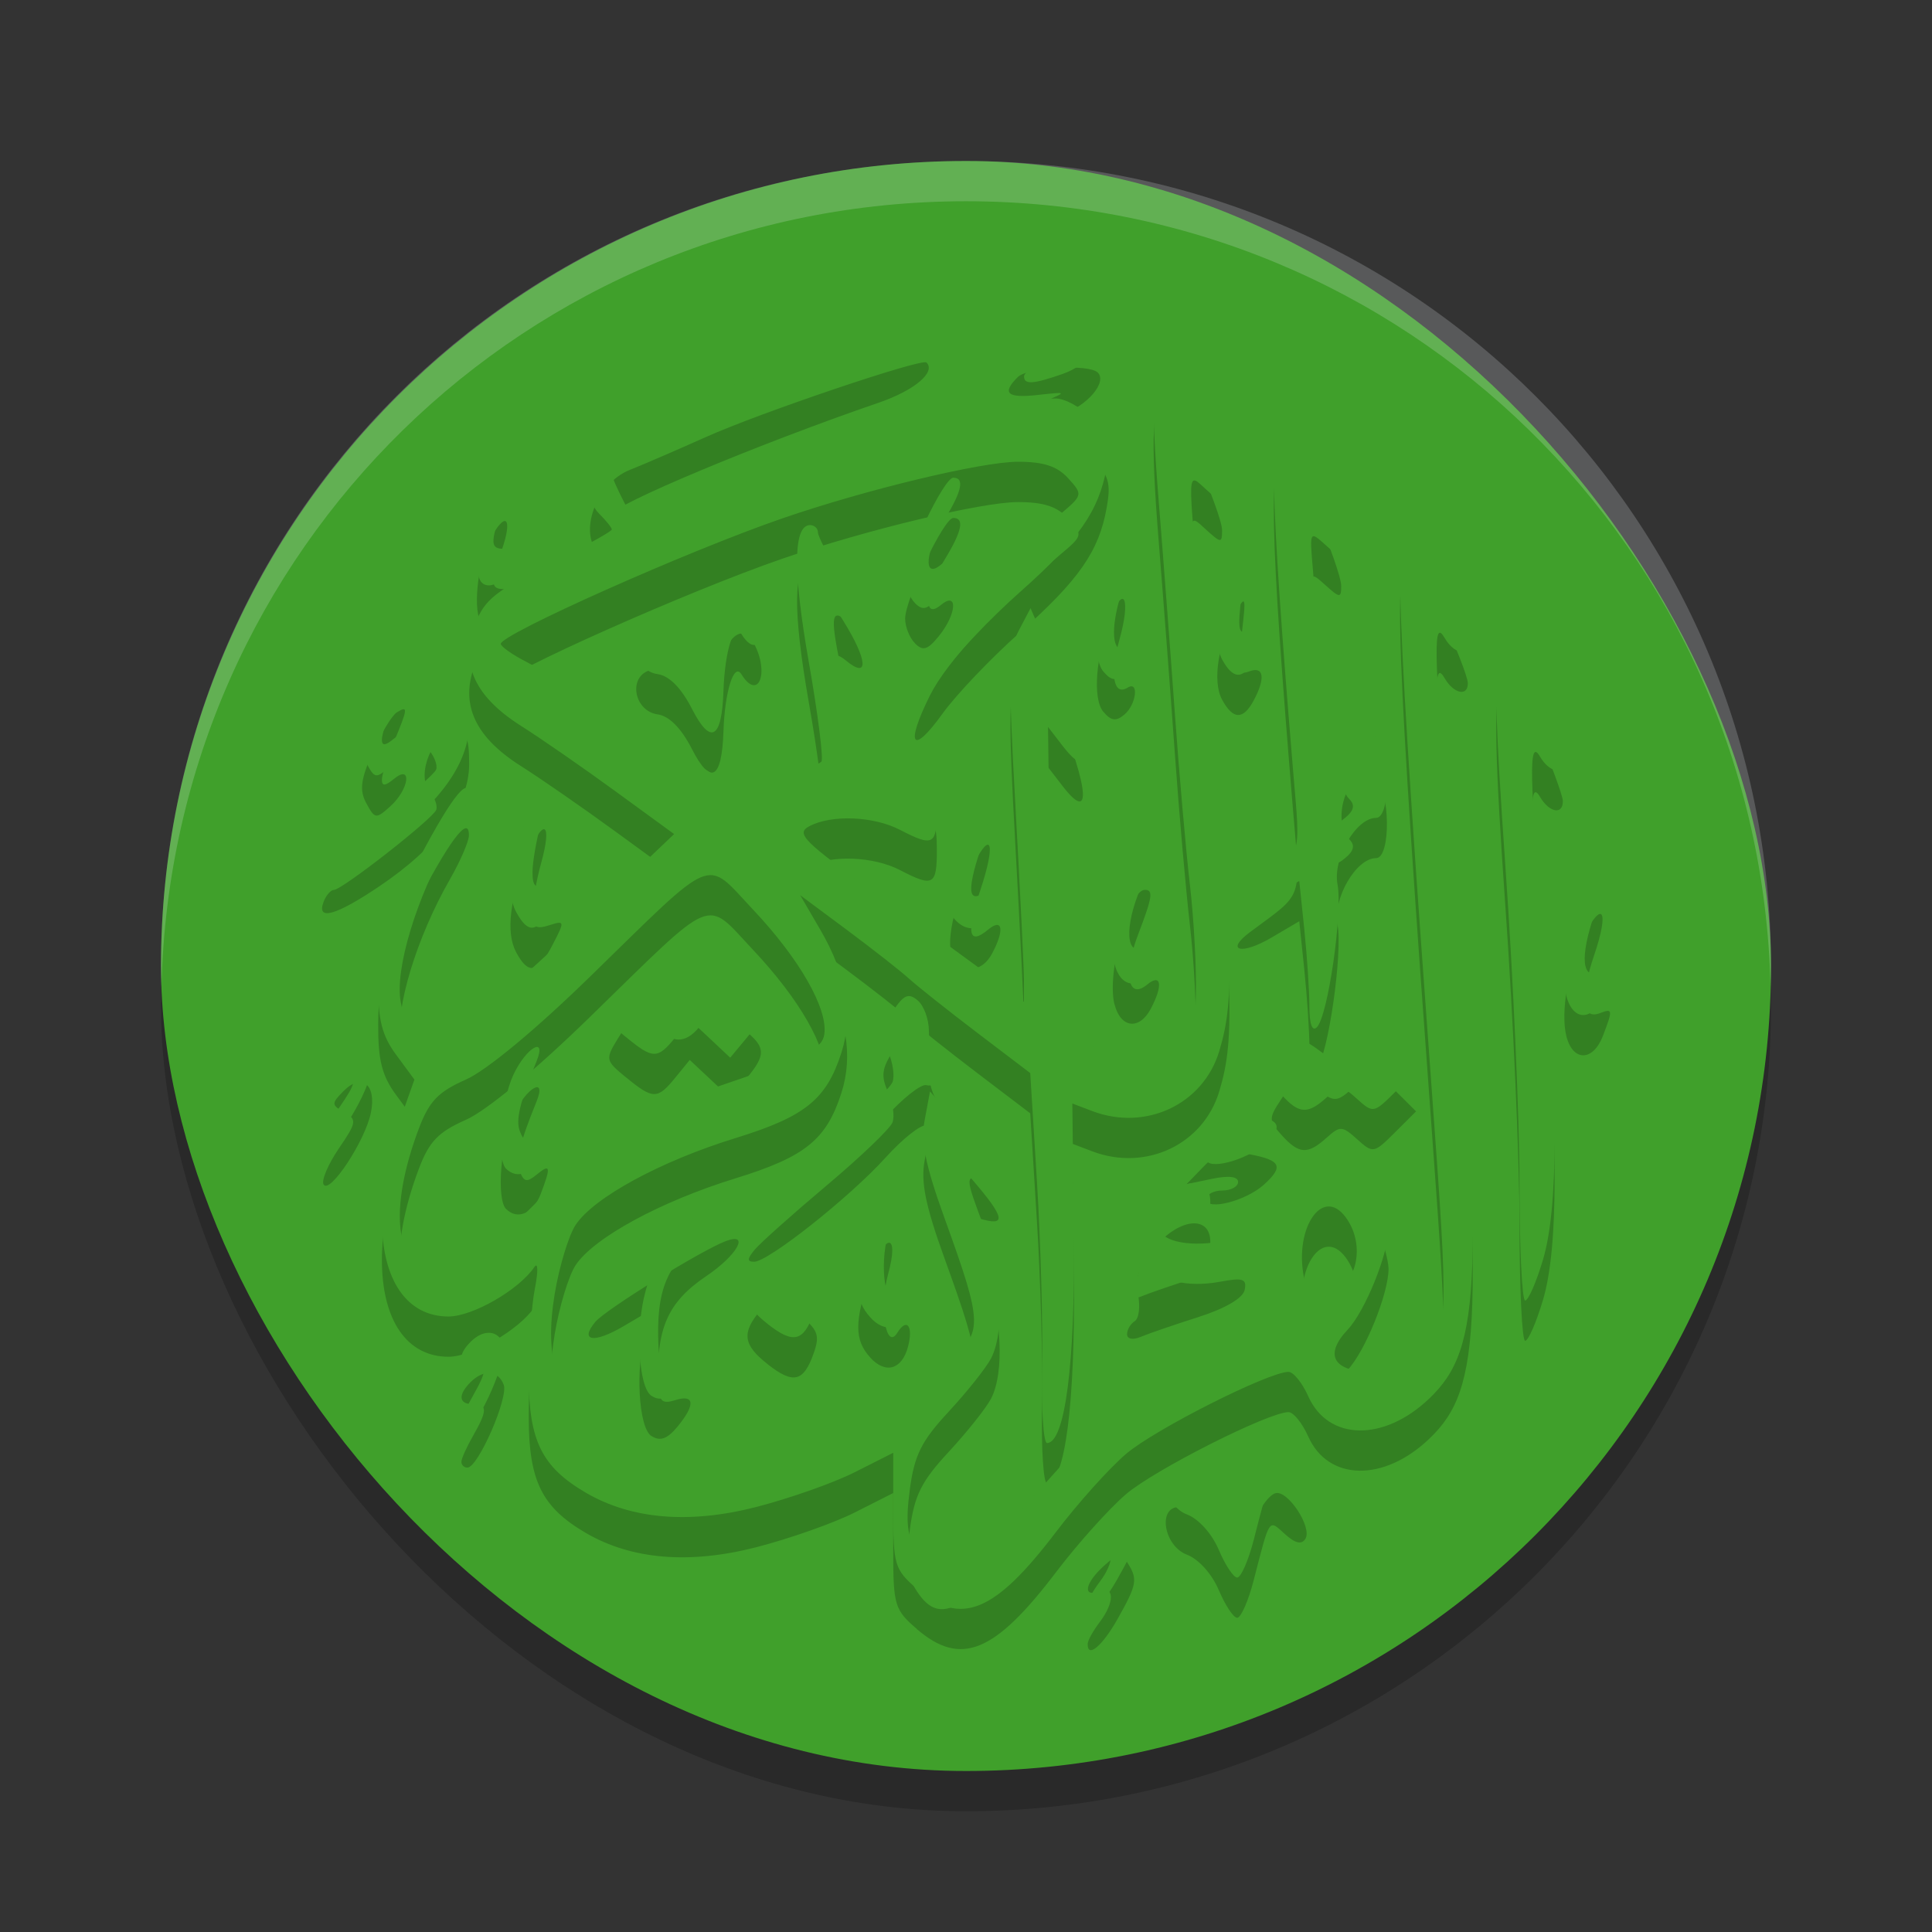 <svg xmlns="http://www.w3.org/2000/svg" width="24" height="24" version="1">
 <rect width="100%" height="100%" fill="#333333" stroke="none"/>
 <rect style="opacity:0.2" width="20" height="20" x="2" y="2.5" rx="10" ry="10"/>
 <rect style="fill:#40a02b" width="20" height="20" x="2" y="2" rx="10" ry="10"/>
 <path style="opacity:0.2;fill:#eff1f5" d="M 12,2 C 6.46,2 2,6.46 2,12 2,12.084 2.004,12.166 2.006,12.25 2.138,6.827 6.544,2.5 12,2.5 c 5.456,0 9.862,4.327 9.994,9.75 0.002,-0.084 0.006,-0.166 0.006,-0.25 0,-5.54 -4.46,-10 -10,-10 z"/>
 <path style="opacity:0.2" d="m 11.391,20.237 c -0.278,-0.239 -0.295,-0.296 -0.295,-0.972 v -0.718 l -0.477,0.241 c -0.262,0.133 -0.815,0.327 -1.227,0.433 -0.833,0.213 -1.55,0.152 -2.116,-0.179 -0.545,-0.319 -0.706,-0.645 -0.708,-1.431 -7.529e-4,-0.389 0.033,-0.885 0.076,-1.101 0.043,-0.219 0.04,-0.338 -0.006,-0.27 -0.192,0.283 -0.767,0.614 -1.067,0.614 -0.516,0 -0.827,-0.453 -0.827,-1.205 0,-0.355 0.083,-0.832 0.202,-1.169 L 5.148,13.911 4.922,13.604 c -0.177,-0.24 -0.226,-0.432 -0.224,-0.882 0.003,-0.484 0.073,-0.71 0.439,-1.422 0.438,-0.851 0.691,-1.189 0.688,-0.922 -7.529e-4,0.074 -0.105,0.316 -0.232,0.538 -0.421,0.734 -0.691,1.627 -0.615,2.032 0.06,0.317 0.106,0.367 0.335,0.367 0.396,-7.53e-4 0.76,-0.262 1.967,-1.412 L 8.374,10.861 7.643,10.328 C 7.24,10.034 6.714,9.67 6.474,9.518 5.867,9.135 5.693,8.703 5.933,8.178 6.051,7.92 6.214,7.804 7.034,7.397 7.345,7.243 7.6,7.098 7.6,7.077 c 0,-0.022 -0.073,-0.112 -0.161,-0.2 C 7.18,6.618 7.406,6.004 7.822,5.838 7.998,5.768 8.421,5.585 8.762,5.432 9.435,5.129 11.453,4.447 11.509,4.503 11.629,4.623 11.36,4.849 10.92,5.001 9.437,5.509 7.6,6.278 7.6,6.39 c 0,0.029 0.067,0.183 0.149,0.341 L 7.898,7.019 8.414,6.813 C 10.058,6.155 12.488,5.45 13.115,5.45 c 0.113,0 0.316,0.111 0.452,0.246 0.208,0.208 0.236,0.303 0.18,0.614 C 13.652,6.848 13.399,7.209 12.668,7.858 12.311,8.175 11.878,8.629 11.707,8.867 11.329,9.392 11.242,9.26 11.554,8.635 11.761,8.223 12.378,7.555 13.163,6.896 13.454,6.652 13.455,6.646 13.271,6.443 13.135,6.293 12.966,6.237 12.646,6.237 c -0.451,0 -1.887,0.345 -2.929,0.704 -1.17,0.403 -3.496,1.44 -3.496,1.558 0,0.033 0.144,0.135 0.32,0.225 0.335,0.173 1.136,0.653 2.117,1.269 L 9.24,10.359 9.696,10.187 C 9.946,10.092 10.175,9.991 10.203,9.962 10.232,9.934 10.162,9.376 10.047,8.723 9.848,7.59 9.853,7.023 10.064,7.023 c 0.053,0 0.097,0.041 0.097,0.092 0,0.05 0.14,0.316 0.311,0.591 0.308,0.494 0.326,0.739 0.036,0.499 -0.187,-0.155 -0.196,-0.027 -0.044,0.677 0.127,0.592 0.403,0.968 0.846,1.153 0.294,0.123 0.328,0.178 0.328,0.529 0,0.434 -0.046,0.459 -0.457,0.245 -0.329,-0.171 -0.853,-0.192 -1.128,-0.045 -0.171,0.091 -0.075,0.187 0.868,0.861 0.583,0.417 1.227,0.885 1.43,1.039 l 0.369,0.281 v -0.266 c 0,-0.146 -0.048,-1.121 -0.106,-2.166 -0.091,-1.638 -0.086,-1.939 0.041,-2.179 l 0.147,-0.279 0.213,0.492 c 0.497,1.147 0.587,1.739 0.185,1.218 l -0.181,-0.235 0.007,0.541 c 0.004,0.297 0.058,1.156 0.121,1.907 l 0.114,1.367 0.383,0.198 c 0.352,0.182 0.416,0.187 0.788,0.059 l 0.405,-0.14 0.018,-0.59 c 0.01,-0.324 -0.023,-0.944 -0.073,-1.376 -0.05,-0.433 -0.134,-1.384 -0.186,-2.114 -0.052,-0.73 -0.144,-1.937 -0.204,-2.681 -0.102,-1.266 -0.079,-1.745 0.082,-1.74 0.093,0.003 0.707,1.413 0.707,1.625 0,0.163 -0.011,0.163 -0.197,-0.005 -0.241,-0.218 -0.238,-0.309 -0.056,1.573 0.399,4.123 0.423,4.725 0.218,5.404 -0.199,0.66 -0.912,0.997 -1.578,0.744 l -0.247,-0.094 0.019,1.642 c 0.018,1.585 -0.11,2.576 -0.334,2.576 -0.044,0 -0.072,-0.431 -0.061,-0.958 0.011,-0.527 -0.018,-1.561 -0.064,-2.298 l -0.083,-1.34 -0.655,-0.498 c -0.36,-0.274 -0.744,-0.578 -0.852,-0.676 -0.108,-0.098 -0.457,-0.371 -0.774,-0.607 l -0.577,-0.429 0.25,0.429 c 0.327,0.561 0.412,1.061 0.262,1.529 -0.187,0.581 -0.45,0.793 -1.319,1.061 -0.928,0.286 -1.761,0.739 -1.984,1.08 -0.086,0.132 -0.203,0.518 -0.259,0.859 -0.13,0.796 0.022,1.271 0.541,1.688 0.321,0.258 0.474,0.307 1.059,0.34 0.986,0.056 2.294,-0.42 3.277,-1.192 0.449,-0.353 0.448,-0.448 -0.032,-1.777 -0.24,-0.664 -0.299,-0.956 -0.248,-1.225 l 0.066,-0.354 0.431,0.488 c 0.478,0.542 0.535,0.684 0.242,0.607 -0.243,-0.063 -0.243,-0.044 3.5e-5,0.595 0.219,0.574 0.256,1.299 0.085,1.627 -0.062,0.118 -0.299,0.416 -0.526,0.661 -0.339,0.365 -0.427,0.541 -0.483,0.969 -0.053,0.399 -0.033,0.578 0.085,0.758 0.316,0.482 0.626,0.275 2.1,-1.4 0.52,-0.591 0.735,-0.734 1.829,-1.209 l 0.578,-0.251 0.021,-0.688 c 0.028,-0.918 0.308,-1.425 0.789,-1.425 0.175,0 0.266,0.093 0.387,0.395 0.087,0.217 0.158,0.477 0.158,0.577 0,0.307 -0.29,1.025 -0.508,1.256 -0.299,0.317 -0.176,0.524 0.313,0.524 0.295,0 0.466,-0.064 0.643,-0.241 0.293,-0.293 0.297,-0.428 0.097,-3.15 -0.455,-6.182 -0.494,-7.23 -0.266,-7.223 0.076,0.002 0.706,1.396 0.706,1.561 0,0.167 -0.176,0.129 -0.288,-0.064 -0.142,-0.244 -0.136,0.137 0.037,2.28 0.46,5.702 0.433,6.536 -0.227,7.167 -0.565,0.541 -1.258,0.528 -1.505,-0.028 -0.074,-0.166 -0.184,-0.302 -0.245,-0.302 -0.246,0 -1.663,0.715 -2.019,1.02 -0.209,0.179 -0.597,0.611 -0.863,0.961 -0.767,1.011 -1.187,1.184 -1.735,0.714 z m 5.247,-3.733 c 0.254,-0.178 0.291,-0.598 0.077,-0.885 -0.298,-0.4 -0.661,0.179 -0.504,0.804 0.069,0.275 0.133,0.287 0.427,0.081 z M 5.938,16.091 C 6.08,15.997 6.436,15.672 6.729,15.37 7.473,14.602 7.929,14.328 9.148,13.918 10.027,13.622 10.215,13.524 10.24,13.347 10.285,13.03 9.932,12.412 9.357,11.802 8.749,11.157 8.912,11.09 7.332,12.63 6.657,13.289 6.043,13.798 5.787,13.911 5.445,14.062 5.332,14.179 5.204,14.517 4.823,15.527 4.908,16.264 5.406,16.263 5.557,16.263 5.796,16.185 5.938,16.091 Z M 6.287,15.019 c -0.123,-0.123 -0.066,-0.838 0.093,-1.173 0.16,-0.337 0.415,-0.482 0.285,-0.162 -0.211,0.519 -0.261,0.731 -0.206,0.872 0.049,0.127 0.088,0.134 0.207,0.036 0.172,-0.142 0.181,-0.101 0.051,0.24 -0.092,0.241 -0.289,0.327 -0.429,0.187 z M 7.778,13.385 C 7.519,13.173 7.517,13.16 7.678,12.897 c 0.185,-0.304 0.333,-0.339 0.513,-0.123 0.17,0.205 0.357,0.184 0.527,-0.059 L 8.863,12.51 9.167,12.734 c 0.354,0.261 0.368,0.35 0.101,0.669 L 9.071,13.639 8.82,13.403 8.568,13.167 8.388,13.388 c -0.22,0.271 -0.276,0.271 -0.61,-0.004 z m 5.734,7.032 c 0.002,-0.041 0.068,-0.16 0.148,-0.265 0.188,-0.248 0.186,-0.458 -0.003,-0.385 -0.213,0.082 -0.181,-0.1 0.055,-0.314 0.174,-0.157 0.216,-0.163 0.294,-0.04 0.13,0.205 0.119,0.269 -0.121,0.695 -0.194,0.345 -0.381,0.499 -0.373,0.308 z m 1.628,-0.664 c -0.084,-0.2 -0.25,-0.385 -0.395,-0.44 -0.288,-0.109 -0.368,-0.592 -0.099,-0.592 0.159,0 0.514,0.326 0.688,0.632 0.094,0.166 0.102,0.164 0.117,-0.029 0.021,-0.28 0.247,-0.728 0.391,-0.774 0.151,-0.049 0.463,0.423 0.374,0.566 -0.046,0.075 -0.126,0.057 -0.253,-0.058 -0.206,-0.186 -0.185,-0.219 -0.389,0.572 -0.066,0.257 -0.159,0.467 -0.205,0.467 -0.046,0 -0.149,-0.155 -0.229,-0.345 z M 5.732,18.156 c 0.002,-0.041 0.067,-0.184 0.144,-0.319 0.181,-0.317 0.181,-0.393 0,-0.393 -0.178,0 -0.19,-0.115 -0.03,-0.275 0.162,-0.162 0.342,-0.148 0.411,0.032 0.062,0.16 -0.318,1.03 -0.45,1.03 -0.043,0 -0.077,-0.033 -0.075,-0.074 z M 8.093,17.84 C 7.932,17.737 7.89,16.998 8.02,16.537 l 0.075,-0.268 -0.35,0.206 c -0.367,0.216 -0.551,0.188 -0.35,-0.054 0.127,-0.153 1.317,-0.889 1.622,-1.004 0.303,-0.114 0.141,0.176 -0.243,0.435 -0.485,0.327 -0.628,0.66 -0.594,1.376 0.009,0.181 0.051,0.215 0.208,0.165 0.243,-0.077 0.253,0.059 0.025,0.333 -0.125,0.15 -0.213,0.181 -0.319,0.113 z M 9.537,16.947 C 9.23,16.706 9.21,16.558 9.446,16.278 l 0.172,-0.204 0.291,0.238 c 0.255,0.208 0.28,0.271 0.197,0.504 -0.124,0.351 -0.252,0.381 -0.57,0.131 z m 1.273,-0.084 c -0.198,-0.218 -0.198,-0.446 3e-5,-1.025 0.181,-0.531 0.368,-0.535 0.221,-0.005 -0.113,0.409 -0.026,0.952 0.116,0.723 0.118,-0.191 0.2,-0.085 0.133,0.172 -0.075,0.286 -0.28,0.345 -0.47,0.136 z m 3.191,-0.289 c 0,-0.057 0.043,-0.129 0.095,-0.162 0.052,-0.032 0.071,-0.182 0.041,-0.332 -0.041,-0.205 0.012,-0.352 0.213,-0.591 0.304,-0.36 0.685,-0.395 0.685,-0.062 0,0.152 -0.066,0.197 -0.286,0.197 -0.158,0 -0.304,0.052 -0.325,0.115 -0.056,0.163 0.324,0.259 0.727,0.184 0.289,-0.054 0.339,-0.038 0.311,0.1 -0.02,0.102 -0.24,0.231 -0.575,0.338 -0.298,0.095 -0.619,0.205 -0.714,0.245 -0.1,0.042 -0.172,0.029 -0.172,-0.031 z m 4.875,-1.368 c 0,-0.798 -0.078,-2.562 -0.174,-3.922 -0.131,-1.857 -0.147,-2.541 -0.065,-2.752 0.107,-0.277 0.113,-0.27 0.441,0.506 0.183,0.433 0.334,0.842 0.336,0.909 0.005,0.18 -0.168,0.15 -0.284,-0.049 -0.142,-0.244 -0.132,0.265 0.042,2.187 0.188,2.073 0.187,3.419 -0.004,4.062 -0.083,0.28 -0.183,0.509 -0.222,0.509 -0.039,2.9e-5 -0.07,-0.652 -0.07,-1.45 z M 9.375,15.524 c 0.069,-0.083 0.47,-0.441 0.892,-0.796 0.422,-0.355 0.791,-0.708 0.82,-0.785 0.029,-0.076 0.004,-0.247 -0.056,-0.38 -0.088,-0.193 -0.077,-0.291 0.058,-0.497 0.136,-0.207 0.196,-0.234 0.309,-0.139 0.078,0.064 0.141,0.235 0.141,0.38 0,0.145 0.049,0.312 0.11,0.373 0.129,0.128 0.027,0.341 -0.144,0.301 -0.065,-0.015 -0.293,0.165 -0.506,0.401 -0.444,0.491 -1.456,1.292 -1.631,1.292 -0.089,0 -0.087,-0.037 0.007,-0.15 z m 5.611,-0.626 c 0,-0.06 0.089,-0.109 0.197,-0.109 0.108,0 0.197,-0.048 0.197,-0.106 0,-0.068 -0.115,-0.082 -0.32,-0.04 l -0.32,0.067 0.212,-0.219 c 0.174,-0.179 0.277,-0.207 0.566,-0.153 0.396,0.074 0.433,0.152 0.182,0.379 -0.225,0.203 -0.714,0.327 -0.714,0.181 z M 4.02,14.715 C 3.99,14.666 4.074,14.466 4.207,14.27 4.432,13.94 4.437,13.908 4.276,13.817 4.116,13.726 4.115,13.708 4.267,13.554 4.493,13.325 4.678,13.47 4.608,13.82 4.539,14.168 4.097,14.839 4.02,14.715 Z M 15.924,14.104 c -0.165,-0.182 -0.166,-0.21 -0.013,-0.442 0.187,-0.286 0.236,-0.295 0.497,-0.098 0.172,0.13 0.214,0.122 0.421,-0.072 l 0.23,-0.216 0.266,0.265 0.266,0.265 -0.265,0.264 c -0.259,0.258 -0.269,0.26 -0.466,0.083 -0.187,-0.169 -0.213,-0.17 -0.381,-0.019 -0.234,0.211 -0.342,0.205 -0.556,-0.031 z m 0.342,-1.099 c 0,-0.192 -0.029,-0.622 -0.063,-0.955 l -0.063,-0.606 -0.343,0.202 c -0.375,0.221 -0.585,0.169 -0.269,-0.067 0.673,-0.501 0.629,-0.375 0.535,-1.509 -0.291,-3.499 -0.31,-4.424 -0.093,-4.424 0.093,0 0.691,1.416 0.691,1.635 0,0.15 -0.018,0.149 -0.197,-0.013 -0.195,-0.176 -0.196,-0.173 -0.155,0.304 0.023,0.265 0.076,0.947 0.117,1.514 0.041,0.568 0.083,1.065 0.093,1.106 0.01,0.041 0.024,0.19 0.031,0.332 0.011,0.221 0.034,0.24 0.164,0.132 0.105,-0.087 0.12,-0.157 0.049,-0.228 -0.144,-0.144 -0.128,-0.483 0.034,-0.704 0.113,-0.154 0.164,-0.165 0.286,-0.063 0.188,0.156 0.197,0.999 0.011,0.999 -0.248,0 -0.54,0.503 -0.479,0.826 0.066,0.353 -0.119,1.636 -0.256,1.774 -0.058,0.059 -0.093,-0.036 -0.093,-0.256 z m 3.192,-0.133 c -0.075,-0.3 0.025,-0.879 0.217,-1.249 0.235,-0.453 0.315,-0.309 0.131,0.234 -0.182,0.537 -0.156,0.815 0.068,0.729 0.161,-0.062 0.163,-0.046 0.039,0.28 -0.123,0.322 -0.374,0.325 -0.455,0.006 z m -5.614,-0.396 c -0.098,-0.39 0.176,-1.422 0.378,-1.422 0.108,0 0.094,0.09 -0.085,0.558 -0.185,0.483 -0.125,0.816 0.112,0.62 0.178,-0.148 0.201,0.01 0.045,0.302 -0.143,0.267 -0.375,0.237 -0.449,-0.059 z M 6.411,11.827 c -0.13,-0.243 -0.078,-0.674 0.147,-1.211 0.197,-0.471 0.305,-0.398 0.163,0.11 -0.058,0.208 -0.105,0.48 -0.106,0.606 -3.092e-4,0.186 0.037,0.216 0.204,0.163 0.198,-0.063 0.2,-0.056 0.047,0.239 -0.185,0.358 -0.301,0.381 -0.455,0.094 z m 5.439,0.081 c -0.12,-0.144 -0.004,-0.69 0.249,-1.182 0.221,-0.428 0.268,-0.236 0.08,0.329 -0.179,0.537 -0.148,0.696 0.096,0.493 0.181,-0.15 0.206,0.005 0.048,0.299 -0.118,0.22 -0.32,0.246 -0.474,0.061 z m -7.83,-0.706 c 0.031,-0.081 0.089,-0.147 0.127,-0.147 0.102,0 1.231,-0.884 1.272,-0.995 0.019,-0.051 -0.02,-0.158 -0.086,-0.237 -0.168,-0.202 0.056,-0.734 0.31,-0.734 0.151,0 0.185,0.074 0.185,0.404 0,0.5 -0.39,1.029 -1.12,1.52 -0.538,0.362 -0.78,0.429 -0.688,0.19 z M 4.551,9.979 C 4.463,9.817 4.48,9.684 4.63,9.345 4.735,9.109 4.869,8.886 4.93,8.849 5.072,8.761 5.068,8.798 4.892,9.22 4.81,9.414 4.744,9.624 4.744,9.686 c 0,0.082 0.041,0.079 0.148,-0.009 0.231,-0.192 0.192,0.126 -0.041,0.337 -0.18,0.163 -0.194,0.161 -0.3,-0.035 z M 8.596,9.306 C 8.462,9.044 8.313,8.894 8.168,8.874 7.886,8.834 7.801,8.43 8.053,8.333 8.174,8.287 8.303,8.361 8.49,8.584 L 8.756,8.902 8.865,8.468 C 9.004,7.916 9.216,7.715 9.366,7.994 9.562,8.361 9.419,8.713 9.21,8.376 9.117,8.226 9.003,8.59 8.987,9.088 8.967,9.682 8.828,9.76 8.596,9.306 Z M 13.706,8.842 c -0.136,-0.163 -0.094,-0.696 0.091,-1.169 0.168,-0.429 0.249,-0.225 0.109,0.273 -0.121,0.433 -0.075,0.705 0.102,0.596 0.145,-0.09 0.107,0.214 -0.043,0.337 -0.102,0.085 -0.164,0.076 -0.259,-0.038 z m 1.474,-0.153 c -0.121,-0.226 -0.048,-0.698 0.166,-1.076 0.129,-0.229 0.135,-0.21 0.078,0.271 -0.053,0.447 -0.04,0.508 0.095,0.456 0.181,-0.069 0.204,0.083 0.055,0.361 -0.131,0.245 -0.258,0.241 -0.394,-0.012 z M 11.367,7.992 c -0.068,-0.068 -0.123,-0.205 -0.123,-0.306 0,-0.243 0.482,-1.252 0.598,-1.252 0.142,0 0.109,0.163 -0.105,0.514 -0.243,0.398 -0.274,0.754 -0.05,0.568 0.217,-0.179 0.198,0.113 -0.025,0.387 -0.138,0.17 -0.197,0.188 -0.295,0.09 z M 5.985,7.737 C 5.87,7.623 5.928,7.01 6.081,6.714 6.276,6.337 6.378,6.419 6.232,6.836 6.09,7.246 6.094,7.318 6.261,7.318 c 0.088,0 0.12,0.069 0.089,0.19 C 6.298,7.706 6.086,7.839 5.985,7.737 Z M 12.721,5.175 c 0,-0.044 0.122,-0.131 0.271,-0.195 0.264,-0.112 0.261,-0.114 -0.098,-0.074 -0.383,0.043 -0.454,-0.02 -0.251,-0.222 0.122,-0.122 0.885,-0.165 0.994,-0.056 0.119,0.119 -0.126,0.409 -0.436,0.517 -0.371,0.129 -0.48,0.136 -0.48,0.029 z"/>
 <path style="fill:#40a02b" d="M 11.391,19.737 C 11.113,19.498 11.096,19.441 11.096,18.765 v -0.718 l -0.477,0.241 c -0.262,0.133 -0.815,0.327 -1.227,0.433 -0.833,0.213 -1.55,0.152 -2.116,-0.179 -0.545,-0.319 -0.706,-0.645 -0.708,-1.431 -7.529e-4,-0.389 0.033,-0.885 0.076,-1.101 0.043,-0.219 0.04,-0.338 -0.006,-0.27 -0.192,0.283 -0.767,0.614 -1.067,0.614 -0.516,0 -0.827,-0.453 -0.827,-1.205 0,-0.355 0.083,-0.832 0.202,-1.169 L 5.148,13.411 4.922,13.104 c -0.177,-0.24 -0.226,-0.432 -0.224,-0.882 0.003,-0.484 0.073,-0.71 0.439,-1.422 0.438,-0.851 0.691,-1.189 0.688,-0.922 -7.529e-4,0.074 -0.105,0.316 -0.232,0.538 -0.421,0.734 -0.691,1.627 -0.615,2.032 0.06,0.317 0.106,0.367 0.335,0.367 0.396,-7.53e-4 0.76,-0.262 1.967,-1.412 L 8.374,10.361 7.643,9.828 C 7.24,9.534 6.714,9.17 6.474,9.018 5.867,8.635 5.693,8.203 5.933,7.678 6.051,7.42 6.214,7.304 7.034,6.897 7.345,6.743 7.6,6.598 7.6,6.577 c 0,-0.022 -0.073,-0.112 -0.161,-0.2 C 7.18,6.118 7.406,5.504 7.822,5.338 7.998,5.268 8.421,5.085 8.762,4.932 9.435,4.629 11.453,3.947 11.509,4.003 11.629,4.123 11.36,4.349 10.92,4.501 9.437,5.009 7.6,5.778 7.6,5.89 c 0,0.029 0.067,0.183 0.149,0.341 L 7.898,6.519 8.414,6.313 C 10.058,5.655 12.488,4.95 13.115,4.95 c 0.113,0 0.316,0.111 0.452,0.246 0.208,0.208 0.236,0.303 0.18,0.614 -0.096,0.537 -0.348,0.899 -1.079,1.547 -0.358,0.317 -0.79,0.771 -0.961,1.009 -0.378,0.525 -0.465,0.393 -0.153,-0.232 0.206,-0.413 0.824,-1.08 1.608,-1.739 0.291,-0.245 0.292,-0.25 0.108,-0.453 -0.136,-0.15 -0.305,-0.206 -0.624,-0.206 -0.451,0 -1.887,0.345 -2.929,0.704 -1.17,0.403 -3.496,1.44 -3.496,1.558 0,0.033 0.144,0.135 0.32,0.225 0.335,0.173 1.136,0.653 2.117,1.269 L 9.24,9.859 9.696,9.687 C 9.946,9.592 10.175,9.491 10.203,9.462 10.232,9.434 10.162,8.876 10.047,8.223 9.848,7.09 9.853,6.523 10.064,6.523 c 0.053,0 0.097,0.041 0.097,0.092 0,0.05 0.14,0.316 0.311,0.591 0.308,0.494 0.326,0.739 0.036,0.499 -0.187,-0.155 -0.196,-0.027 -0.044,0.677 0.127,0.592 0.403,0.968 0.846,1.153 0.294,0.123 0.328,0.178 0.328,0.529 0,0.434 -0.046,0.459 -0.457,0.245 -0.329,-0.171 -0.853,-0.192 -1.128,-0.045 -0.171,0.091 -0.075,0.187 0.868,0.861 0.583,0.417 1.227,0.885 1.43,1.039 l 0.369,0.281 v -0.266 c 0,-0.146 -0.048,-1.121 -0.106,-2.166 -0.091,-1.638 -0.086,-1.939 0.041,-2.179 l 0.147,-0.279 0.213,0.492 c 0.497,1.147 0.587,1.739 0.185,1.218 l -0.181,-0.235 0.007,0.541 c 0.004,0.297 0.058,1.156 0.121,1.907 l 0.114,1.367 0.383,0.198 c 0.352,0.182 0.416,0.187 0.788,0.059 l 0.405,-0.14 0.018,-0.59 c 0.01,-0.324 -0.023,-0.944 -0.073,-1.376 -0.05,-0.433 -0.134,-1.384 -0.186,-2.114 -0.052,-0.73 -0.144,-1.937 -0.204,-2.681 -0.102,-1.266 -0.079,-1.745 0.082,-1.74 0.093,0.003 0.707,1.413 0.707,1.625 0,0.163 -0.011,0.163 -0.197,-0.005 -0.241,-0.218 -0.238,-0.309 -0.056,1.573 0.399,4.123 0.423,4.725 0.218,5.404 -0.199,0.66 -0.912,0.997 -1.578,0.744 l -0.247,-0.094 0.019,1.642 c 0.018,1.585 -0.11,2.576 -0.334,2.576 -0.044,0 -0.072,-0.431 -0.061,-0.958 0.011,-0.527 -0.018,-1.561 -0.064,-2.298 l -0.083,-1.34 -0.655,-0.498 c -0.36,-0.274 -0.744,-0.578 -0.852,-0.676 -0.108,-0.098 -0.457,-0.371 -0.774,-0.607 l -0.577,-0.429 0.25,0.429 c 0.327,0.561 0.412,1.061 0.262,1.529 -0.187,0.581 -0.45,0.793 -1.319,1.061 -0.928,0.286 -1.761,0.739 -1.984,1.08 -0.086,0.132 -0.203,0.518 -0.259,0.859 -0.13,0.796 0.022,1.271 0.541,1.688 0.321,0.258 0.474,0.307 1.059,0.34 0.986,0.056 2.294,-0.42 3.277,-1.192 0.449,-0.353 0.448,-0.448 -0.032,-1.777 -0.24,-0.664 -0.299,-0.956 -0.248,-1.225 l 0.066,-0.354 0.431,0.488 c 0.478,0.542 0.535,0.684 0.242,0.607 -0.243,-0.063 -0.243,-0.044 3.5e-5,0.595 0.219,0.574 0.256,1.299 0.085,1.627 -0.062,0.118 -0.299,0.416 -0.526,0.661 -0.339,0.365 -0.427,0.541 -0.483,0.969 -0.053,0.399 -0.033,0.578 0.085,0.758 0.316,0.482 0.626,0.275 2.1,-1.4 0.52,-0.591 0.735,-0.734 1.829,-1.209 l 0.578,-0.251 0.021,-0.688 c 0.028,-0.918 0.308,-1.425 0.789,-1.425 0.175,0 0.266,0.093 0.387,0.395 0.087,0.217 0.158,0.477 0.158,0.577 0,0.307 -0.29,1.025 -0.508,1.256 -0.299,0.317 -0.176,0.524 0.313,0.524 0.295,0 0.466,-0.064 0.643,-0.241 0.293,-0.293 0.297,-0.428 0.097,-3.15 -0.455,-6.182 -0.494,-7.23 -0.266,-7.223 0.076,0.002 0.706,1.396 0.706,1.561 0,0.167 -0.176,0.129 -0.288,-0.064 -0.142,-0.244 -0.136,0.137 0.037,2.28 0.46,5.702 0.433,6.536 -0.227,7.167 -0.565,0.541 -1.258,0.528 -1.505,-0.028 -0.074,-0.166 -0.184,-0.302 -0.245,-0.302 -0.246,0 -1.663,0.715 -2.019,1.02 -0.209,0.179 -0.597,0.611 -0.863,0.961 -0.767,1.011 -1.187,1.184 -1.735,0.714 z m 5.247,-3.733 c 0.254,-0.178 0.291,-0.598 0.077,-0.885 -0.298,-0.4 -0.661,0.179 -0.504,0.804 0.069,0.275 0.133,0.287 0.427,0.081 z M 5.938,15.591 C 6.08,15.497 6.436,15.172 6.729,14.87 7.473,14.102 7.929,13.828 9.148,13.418 10.027,13.122 10.215,13.024 10.24,12.847 10.285,12.53 9.932,11.912 9.357,11.302 8.749,10.657 8.912,10.59 7.332,12.13 6.657,12.789 6.043,13.298 5.787,13.411 5.445,13.562 5.332,13.679 5.204,14.017 c -0.381,1.009 -0.296,1.747 0.202,1.746 0.15,-3.07e-4 0.39,-0.078 0.532,-0.172 z M 6.287,14.519 c -0.123,-0.123 -0.066,-0.838 0.093,-1.173 0.16,-0.337 0.415,-0.482 0.285,-0.162 -0.211,0.519 -0.261,0.731 -0.206,0.872 0.049,0.127 0.088,0.134 0.207,0.036 0.172,-0.142 0.181,-0.101 0.051,0.24 -0.092,0.241 -0.289,0.327 -0.429,0.187 z M 7.778,12.885 C 7.519,12.673 7.517,12.66 7.678,12.397 c 0.185,-0.304 0.333,-0.339 0.513,-0.123 0.17,0.205 0.357,0.184 0.527,-0.059 l 0.145,-0.206 0.304,0.224 c 0.354,0.261 0.368,0.35 0.101,0.669 L 9.071,13.139 8.82,12.903 8.568,12.667 8.388,12.888 c -0.22,0.271 -0.276,0.271 -0.61,-0.004 z m 5.734,7.032 c 0.002,-0.041 0.068,-0.16 0.148,-0.265 0.188,-0.248 0.186,-0.458 -0.003,-0.385 -0.213,0.082 -0.181,-0.1 0.055,-0.314 0.174,-0.157 0.216,-0.163 0.294,-0.04 0.13,0.205 0.119,0.269 -0.121,0.695 -0.194,0.345 -0.381,0.499 -0.373,0.308 z m 1.628,-0.664 c -0.084,-0.2 -0.25,-0.385 -0.395,-0.44 -0.288,-0.109 -0.368,-0.592 -0.099,-0.592 0.159,0 0.514,0.326 0.688,0.632 0.094,0.166 0.102,0.164 0.117,-0.029 0.021,-0.28 0.247,-0.728 0.391,-0.774 0.151,-0.049 0.463,0.423 0.374,0.566 -0.046,0.075 -0.126,0.057 -0.253,-0.058 -0.206,-0.186 -0.185,-0.219 -0.389,0.572 -0.066,0.257 -0.159,0.467 -0.205,0.467 -0.046,0 -0.149,-0.155 -0.229,-0.345 z M 5.732,17.656 c 0.002,-0.041 0.067,-0.184 0.144,-0.319 0.181,-0.317 0.181,-0.393 0,-0.393 -0.178,0 -0.19,-0.115 -0.03,-0.275 0.162,-0.162 0.342,-0.148 0.411,0.032 0.062,0.16 -0.318,1.03 -0.45,1.03 -0.043,0 -0.077,-0.033 -0.075,-0.074 z M 8.093,17.34 C 7.932,17.237 7.89,16.498 8.02,16.037 l 0.075,-0.268 -0.35,0.206 C 7.377,16.191 7.193,16.163 7.394,15.922 7.521,15.769 8.711,15.033 9.017,14.918 9.319,14.804 9.158,15.093 8.774,15.352 8.289,15.68 8.146,16.013 8.18,16.729 c 0.009,0.181 0.051,0.215 0.208,0.165 0.243,-0.077 0.253,0.059 0.025,0.333 -0.125,0.15 -0.213,0.181 -0.319,0.113 z M 9.537,16.447 C 9.23,16.206 9.21,16.058 9.446,15.778 l 0.172,-0.204 0.291,0.238 c 0.255,0.208 0.28,0.271 0.197,0.504 -0.124,0.351 -0.252,0.381 -0.57,0.131 z m 1.273,-0.084 c -0.198,-0.218 -0.198,-0.446 3e-5,-1.025 0.181,-0.531 0.368,-0.535 0.221,-0.005 -0.113,0.409 -0.026,0.952 0.116,0.723 0.118,-0.191 0.2,-0.085 0.133,0.172 -0.075,0.286 -0.28,0.345 -0.47,0.136 z m 3.191,-0.289 c 0,-0.057 0.043,-0.129 0.095,-0.162 0.052,-0.032 0.071,-0.182 0.041,-0.332 -0.041,-0.205 0.012,-0.352 0.213,-0.591 0.304,-0.36 0.685,-0.395 0.685,-0.062 0,0.152 -0.066,0.197 -0.286,0.197 -0.158,0 -0.304,0.052 -0.325,0.115 -0.056,0.163 0.324,0.259 0.727,0.184 0.289,-0.054 0.339,-0.038 0.311,0.1 -0.02,0.102 -0.24,0.231 -0.575,0.338 -0.298,0.095 -0.619,0.205 -0.714,0.245 -0.1,0.042 -0.172,0.029 -0.172,-0.031 z m 4.875,-1.368 c 0,-0.798 -0.078,-2.562 -0.174,-3.922 -0.131,-1.857 -0.147,-2.541 -0.065,-2.752 0.107,-0.277 0.113,-0.27 0.441,0.506 0.183,0.433 0.334,0.842 0.336,0.909 0.005,0.18 -0.168,0.15 -0.284,-0.049 -0.142,-0.244 -0.132,0.265 0.042,2.187 0.188,2.073 0.187,3.419 -0.004,4.062 -0.083,0.28 -0.183,0.509 -0.222,0.509 -0.039,2.9e-5 -0.07,-0.652 -0.07,-1.45 z m -9.501,0.317 c 0.069,-0.083 0.47,-0.441 0.892,-0.796 0.422,-0.355 0.791,-0.708 0.82,-0.785 0.029,-0.076 0.004,-0.247 -0.056,-0.38 -0.088,-0.193 -0.077,-0.291 0.058,-0.497 0.136,-0.207 0.196,-0.234 0.309,-0.139 0.078,0.064 0.141,0.235 0.141,0.38 0,0.145 0.049,0.312 0.11,0.373 0.129,0.128 0.027,0.341 -0.144,0.301 -0.065,-0.015 -0.293,0.165 -0.506,0.401 -0.444,0.491 -1.456,1.292 -1.631,1.292 -0.089,0 -0.087,-0.037 0.007,-0.15 z m 5.611,-0.626 c 0,-0.06 0.089,-0.109 0.197,-0.109 0.108,0 0.197,-0.048 0.197,-0.106 0,-0.068 -0.115,-0.082 -0.32,-0.04 l -0.32,0.067 0.212,-0.219 c 0.174,-0.179 0.277,-0.207 0.566,-0.153 0.396,0.074 0.433,0.152 0.182,0.379 -0.225,0.203 -0.714,0.327 -0.714,0.181 z M 4.02,14.215 c -0.03,-0.049 0.054,-0.249 0.187,-0.445 0.225,-0.33 0.23,-0.362 0.07,-0.453 -0.161,-0.091 -0.161,-0.109 -0.01,-0.262 0.227,-0.229 0.412,-0.085 0.341,0.266 -0.07,0.347 -0.511,1.019 -0.588,0.894 z M 15.924,13.604 c -0.165,-0.182 -0.166,-0.21 -0.013,-0.442 0.187,-0.286 0.236,-0.295 0.497,-0.098 0.172,0.13 0.214,0.122 0.421,-0.072 l 0.23,-0.216 0.266,0.265 0.266,0.265 -0.265,0.264 c -0.259,0.258 -0.269,0.26 -0.466,0.083 -0.187,-0.169 -0.213,-0.17 -0.381,-0.019 -0.234,0.211 -0.342,0.205 -0.556,-0.031 z m 0.342,-1.099 c 0,-0.192 -0.029,-0.622 -0.063,-0.955 l -0.063,-0.606 -0.343,0.202 c -0.375,0.221 -0.585,0.169 -0.269,-0.067 0.673,-0.501 0.629,-0.375 0.535,-1.509 -0.291,-3.499 -0.31,-4.424 -0.093,-4.424 0.093,0 0.691,1.416 0.691,1.635 0,0.15 -0.018,0.149 -0.197,-0.013 -0.195,-0.176 -0.196,-0.173 -0.155,0.304 0.023,0.265 0.076,0.947 0.117,1.514 0.041,0.568 0.083,1.065 0.093,1.106 0.01,0.041 0.024,0.19 0.031,0.332 0.011,0.221 0.034,0.24 0.164,0.132 0.105,-0.087 0.12,-0.157 0.049,-0.228 -0.144,-0.144 -0.128,-0.483 0.034,-0.704 0.113,-0.154 0.164,-0.165 0.286,-0.063 0.188,0.156 0.197,0.999 0.011,0.999 -0.248,0 -0.54,0.503 -0.479,0.826 0.066,0.353 -0.119,1.636 -0.256,1.774 -0.058,0.059 -0.093,-0.036 -0.093,-0.256 z m 3.192,-0.133 c -0.075,-0.3 0.025,-0.879 0.217,-1.249 0.235,-0.453 0.315,-0.309 0.131,0.234 -0.182,0.537 -0.156,0.815 0.068,0.729 0.161,-0.062 0.163,-0.046 0.039,0.28 -0.123,0.322 -0.374,0.325 -0.455,0.006 z m -5.614,-0.396 c -0.098,-0.39 0.176,-1.422 0.378,-1.422 0.108,0 0.094,0.09 -0.085,0.558 -0.185,0.483 -0.125,0.816 0.112,0.62 0.178,-0.148 0.201,0.01 0.045,0.302 -0.143,0.267 -0.375,0.237 -0.449,-0.059 z M 6.411,11.327 C 6.28,11.084 6.333,10.653 6.558,10.115 6.755,9.645 6.863,9.717 6.721,10.225 c -0.058,0.208 -0.105,0.48 -0.106,0.606 -3.092e-4,0.186 0.037,0.216 0.204,0.163 0.198,-0.063 0.2,-0.056 0.047,0.239 -0.185,0.358 -0.301,0.381 -0.455,0.094 z m 5.439,0.081 c -0.12,-0.144 -0.004,-0.69 0.249,-1.182 0.221,-0.428 0.268,-0.236 0.08,0.329 -0.179,0.537 -0.148,0.696 0.096,0.493 0.181,-0.15 0.206,0.005 0.048,0.299 -0.118,0.22 -0.32,0.246 -0.474,0.061 z M 4.019,10.701 c 0.031,-0.081 0.089,-0.147 0.127,-0.147 0.102,0 1.231,-0.884 1.272,-0.995 0.019,-0.051 -0.02,-0.158 -0.086,-0.237 -0.168,-0.202 0.056,-0.734 0.31,-0.734 0.151,0 0.185,0.074 0.185,0.404 0,0.5 -0.39,1.029 -1.12,1.52 C 4.169,10.873 3.927,10.939 4.019,10.701 Z M 4.551,9.479 C 4.463,9.317 4.48,9.184 4.63,8.845 4.735,8.609 4.869,8.386 4.93,8.349 5.072,8.261 5.068,8.298 4.892,8.72 4.81,8.914 4.744,9.124 4.744,9.186 c 0,0.082 0.041,0.079 0.148,-0.009 0.231,-0.192 0.192,0.126 -0.041,0.337 -0.18,0.163 -0.194,0.161 -0.3,-0.035 z M 8.596,8.806 C 8.462,8.544 8.313,8.394 8.168,8.374 7.886,8.334 7.801,7.93 8.053,7.833 8.174,7.787 8.303,7.861 8.49,8.084 L 8.756,8.402 8.865,7.968 C 9.004,7.416 9.216,7.215 9.366,7.494 9.562,7.861 9.419,8.213 9.21,7.876 9.117,7.726 9.003,8.09 8.987,8.588 8.967,9.182 8.828,9.26 8.596,8.806 Z M 13.706,8.342 c -0.136,-0.163 -0.094,-0.696 0.091,-1.169 0.168,-0.429 0.249,-0.225 0.109,0.273 -0.121,0.433 -0.075,0.705 0.102,0.596 0.145,-0.09 0.107,0.214 -0.043,0.337 -0.102,0.085 -0.164,0.076 -0.259,-0.038 z m 1.474,-0.153 c -0.121,-0.226 -0.048,-0.698 0.166,-1.076 0.129,-0.229 0.135,-0.21 0.078,0.271 -0.053,0.447 -0.04,0.508 0.095,0.456 0.181,-0.069 0.204,0.083 0.055,0.361 -0.131,0.245 -0.258,0.241 -0.394,-0.012 z M 11.367,7.492 c -0.068,-0.068 -0.123,-0.205 -0.123,-0.306 0,-0.243 0.482,-1.252 0.598,-1.252 0.142,0 0.109,0.163 -0.105,0.514 -0.243,0.398 -0.274,0.754 -0.05,0.568 0.217,-0.179 0.198,0.113 -0.025,0.387 -0.138,0.17 -0.197,0.188 -0.295,0.09 z M 5.985,7.237 C 5.87,7.123 5.928,6.51 6.081,6.214 6.276,5.837 6.378,5.919 6.232,6.336 c -0.143,0.409 -0.139,0.482 0.029,0.482 0.088,0 0.12,0.069 0.089,0.19 C 6.298,7.206 6.086,7.339 5.985,7.237 Z M 12.721,4.675 c 0,-0.044 0.122,-0.131 0.271,-0.195 0.264,-0.112 0.261,-0.114 -0.098,-0.074 -0.383,0.043 -0.454,-0.02 -0.251,-0.222 0.122,-0.122 0.885,-0.165 0.994,-0.056 0.119,0.119 -0.126,0.409 -0.436,0.517 -0.371,0.129 -0.48,0.136 -0.48,0.029 z"/>
</svg>
